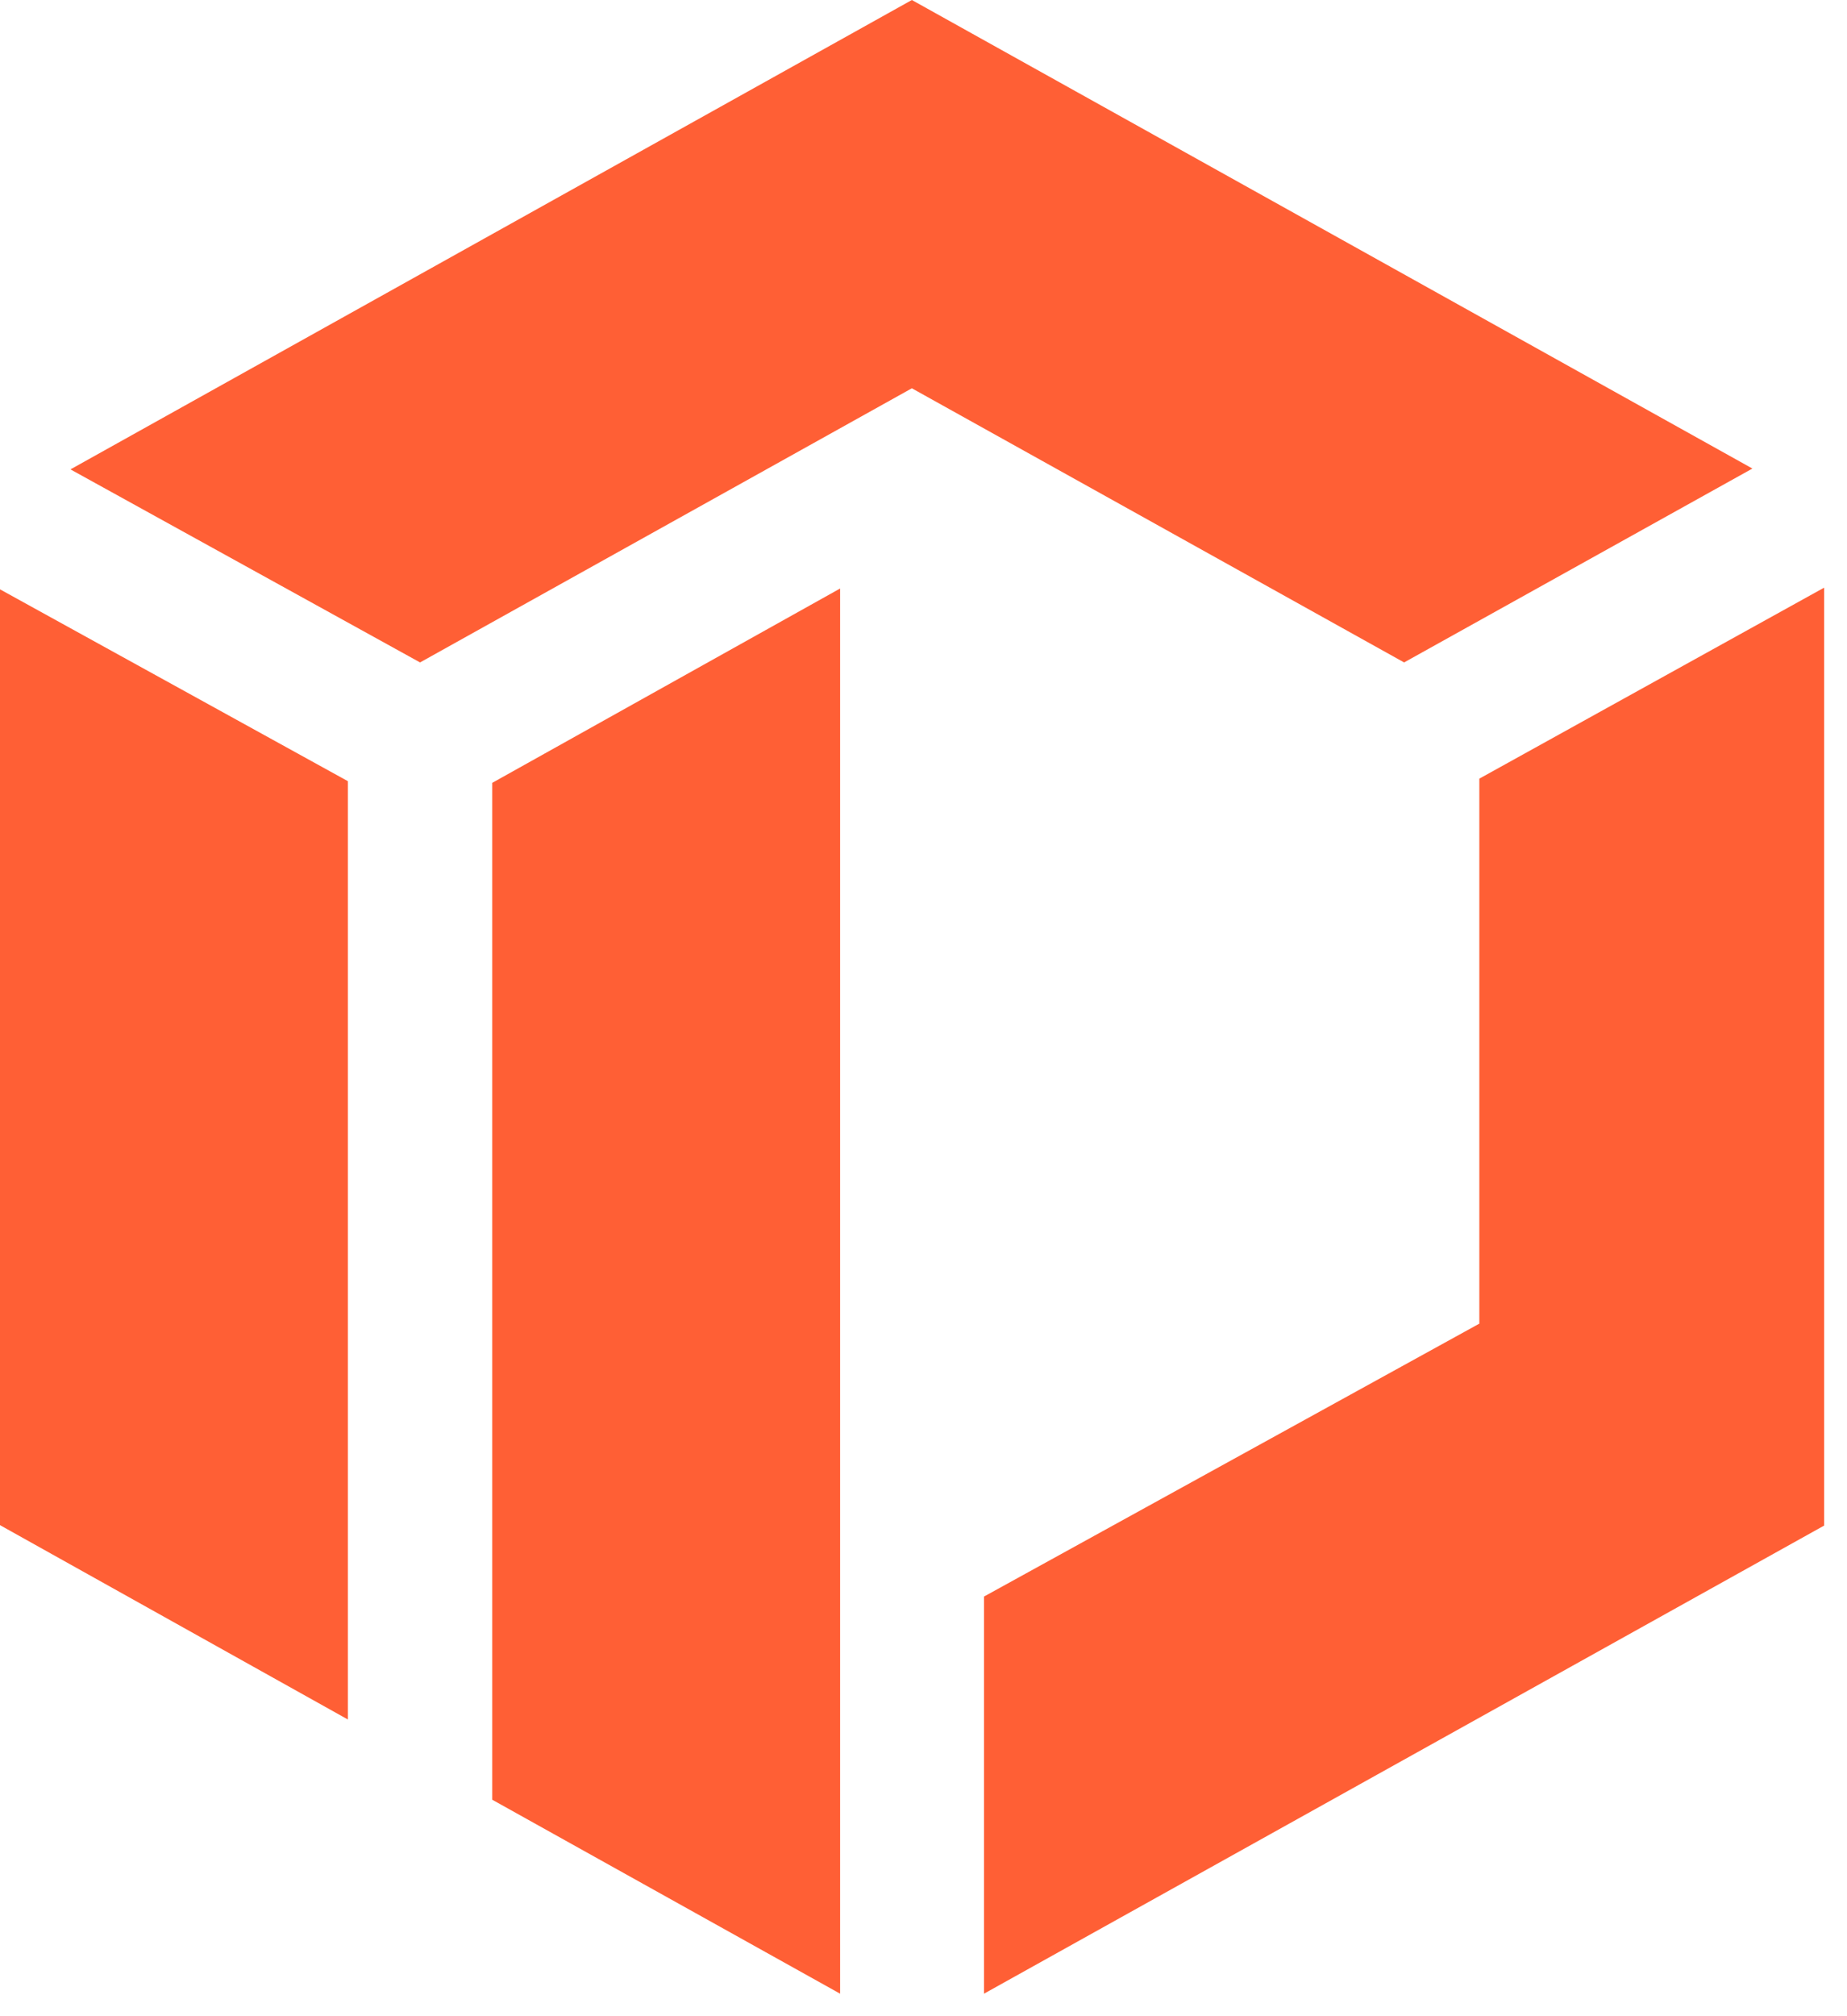 <svg width="33" height="36" viewBox="0 0 33 36" fill="none" xmlns="http://www.w3.org/2000/svg">
<path d="M8.795 32.135L15.01 35.598V10.508L8.795 13.978V32.135Z" fill="#FF5F35"/>
<path d="M31.31 8.366L16.292 0L1.259 8.381L7.505 11.828L16.292 6.933L25.087 11.828L31.31 8.366Z" fill="#FF5F35"/>
<path d="M0 27.232L6.215 30.702V13.948L0 10.523V27.232Z" fill="#FF5F35"/>
<path d="M32.591 27.24V17.418V10.493L26.431 13.903V23.634L17.581 28.507V35.598L32.591 27.24Z" fill="#FF5F35"/>
</svg>
